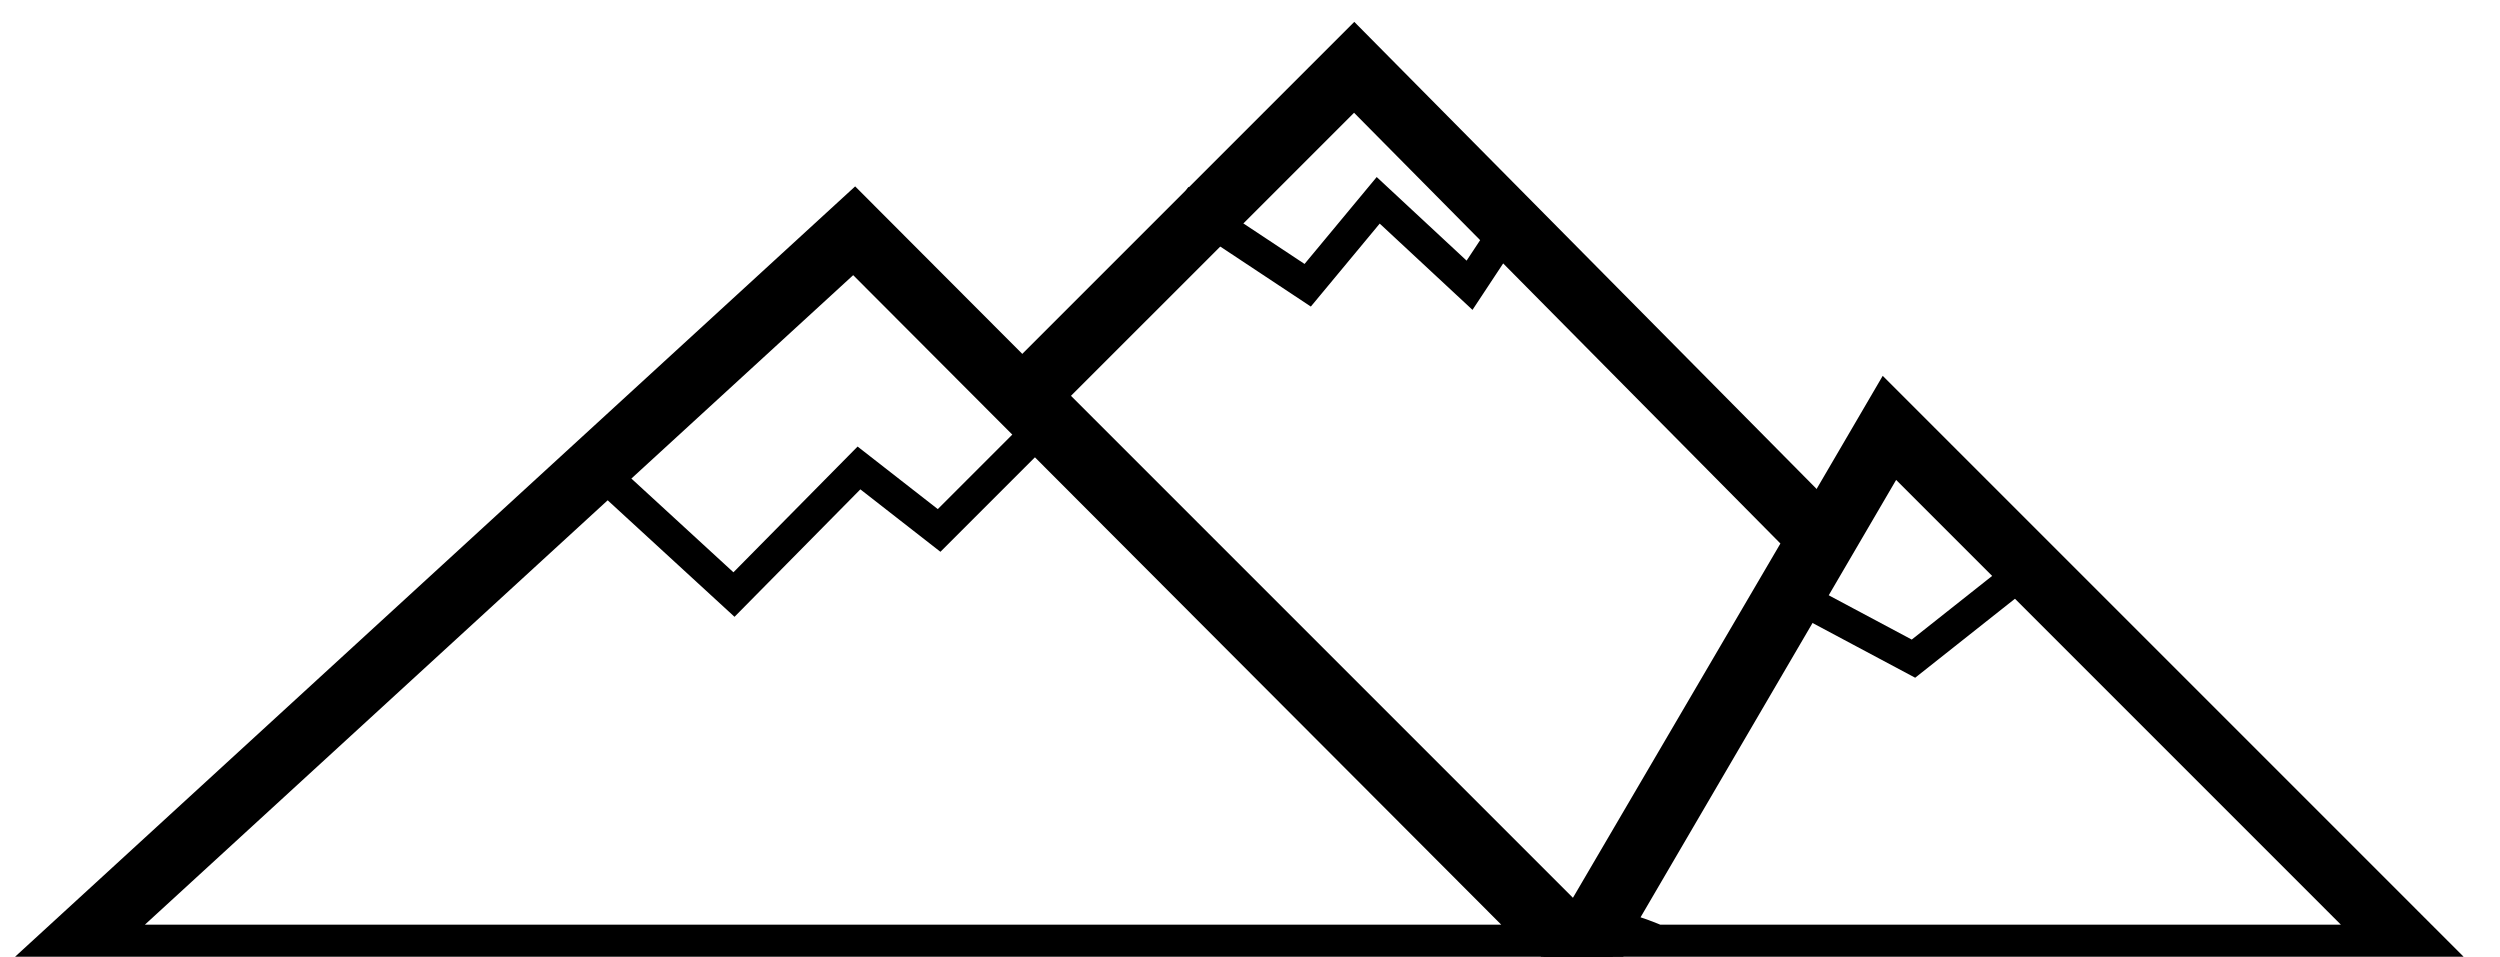 <?xml version="1.0" encoding="utf-8"?>
<!-- Generator: Adobe Illustrator 21.0.0, SVG Export Plug-In . SVG Version: 6.00 Build 0)  -->
<svg version="1.1" id="Layer_1" xmlns="http://www.w3.org/2000/svg" xmlns:xlink="http://www.w3.org/1999/xlink" x="0px" y="0px"
	 viewBox="0 0 156 59.7" style="enable-background:new 0 0 156 59.7;" xml:space="preserve">
<style type="text/css">
	.st0{fill:none;stroke:#000000;stroke-width:4;stroke-miterlimit:10;}
	.st1{fill:none;stroke:#000000;stroke-width:2;stroke-miterlimit:10;}
</style>
<path class="st0" d="M103.2,59.7h47.7l-33-33L99.2,58.7C100.6,58.7,101.8,59.1,103.2,59.7z"/>
<path class="st0" d="M97.4,58.9c0.1,0,0.2,0,0.3,0L53.3,14.4L3.9,59.7h91.6C96.1,59.3,96.7,59,97.4,58.9z"/>
<path class="st0" d="M98.9,58.7l14.7-25.1L84.5,4.2L64,24.7l34.1,34.1C98.4,58.7,98.7,58.7,98.9,58.7z"/>
<polyline class="st1" points="37.2,29.2 45.8,37.1 53.6,29.2 58.6,33.1 65.3,26.4 "/>
<polyline class="st1" points="73.6,12.5 81.6,17.8 86,12.5 91.7,17.8 95.2,12.5 "/>
<polyline class="st1" points="111.9,37.1 119.4,41.1 126.6,35.4 "/>
</svg>
